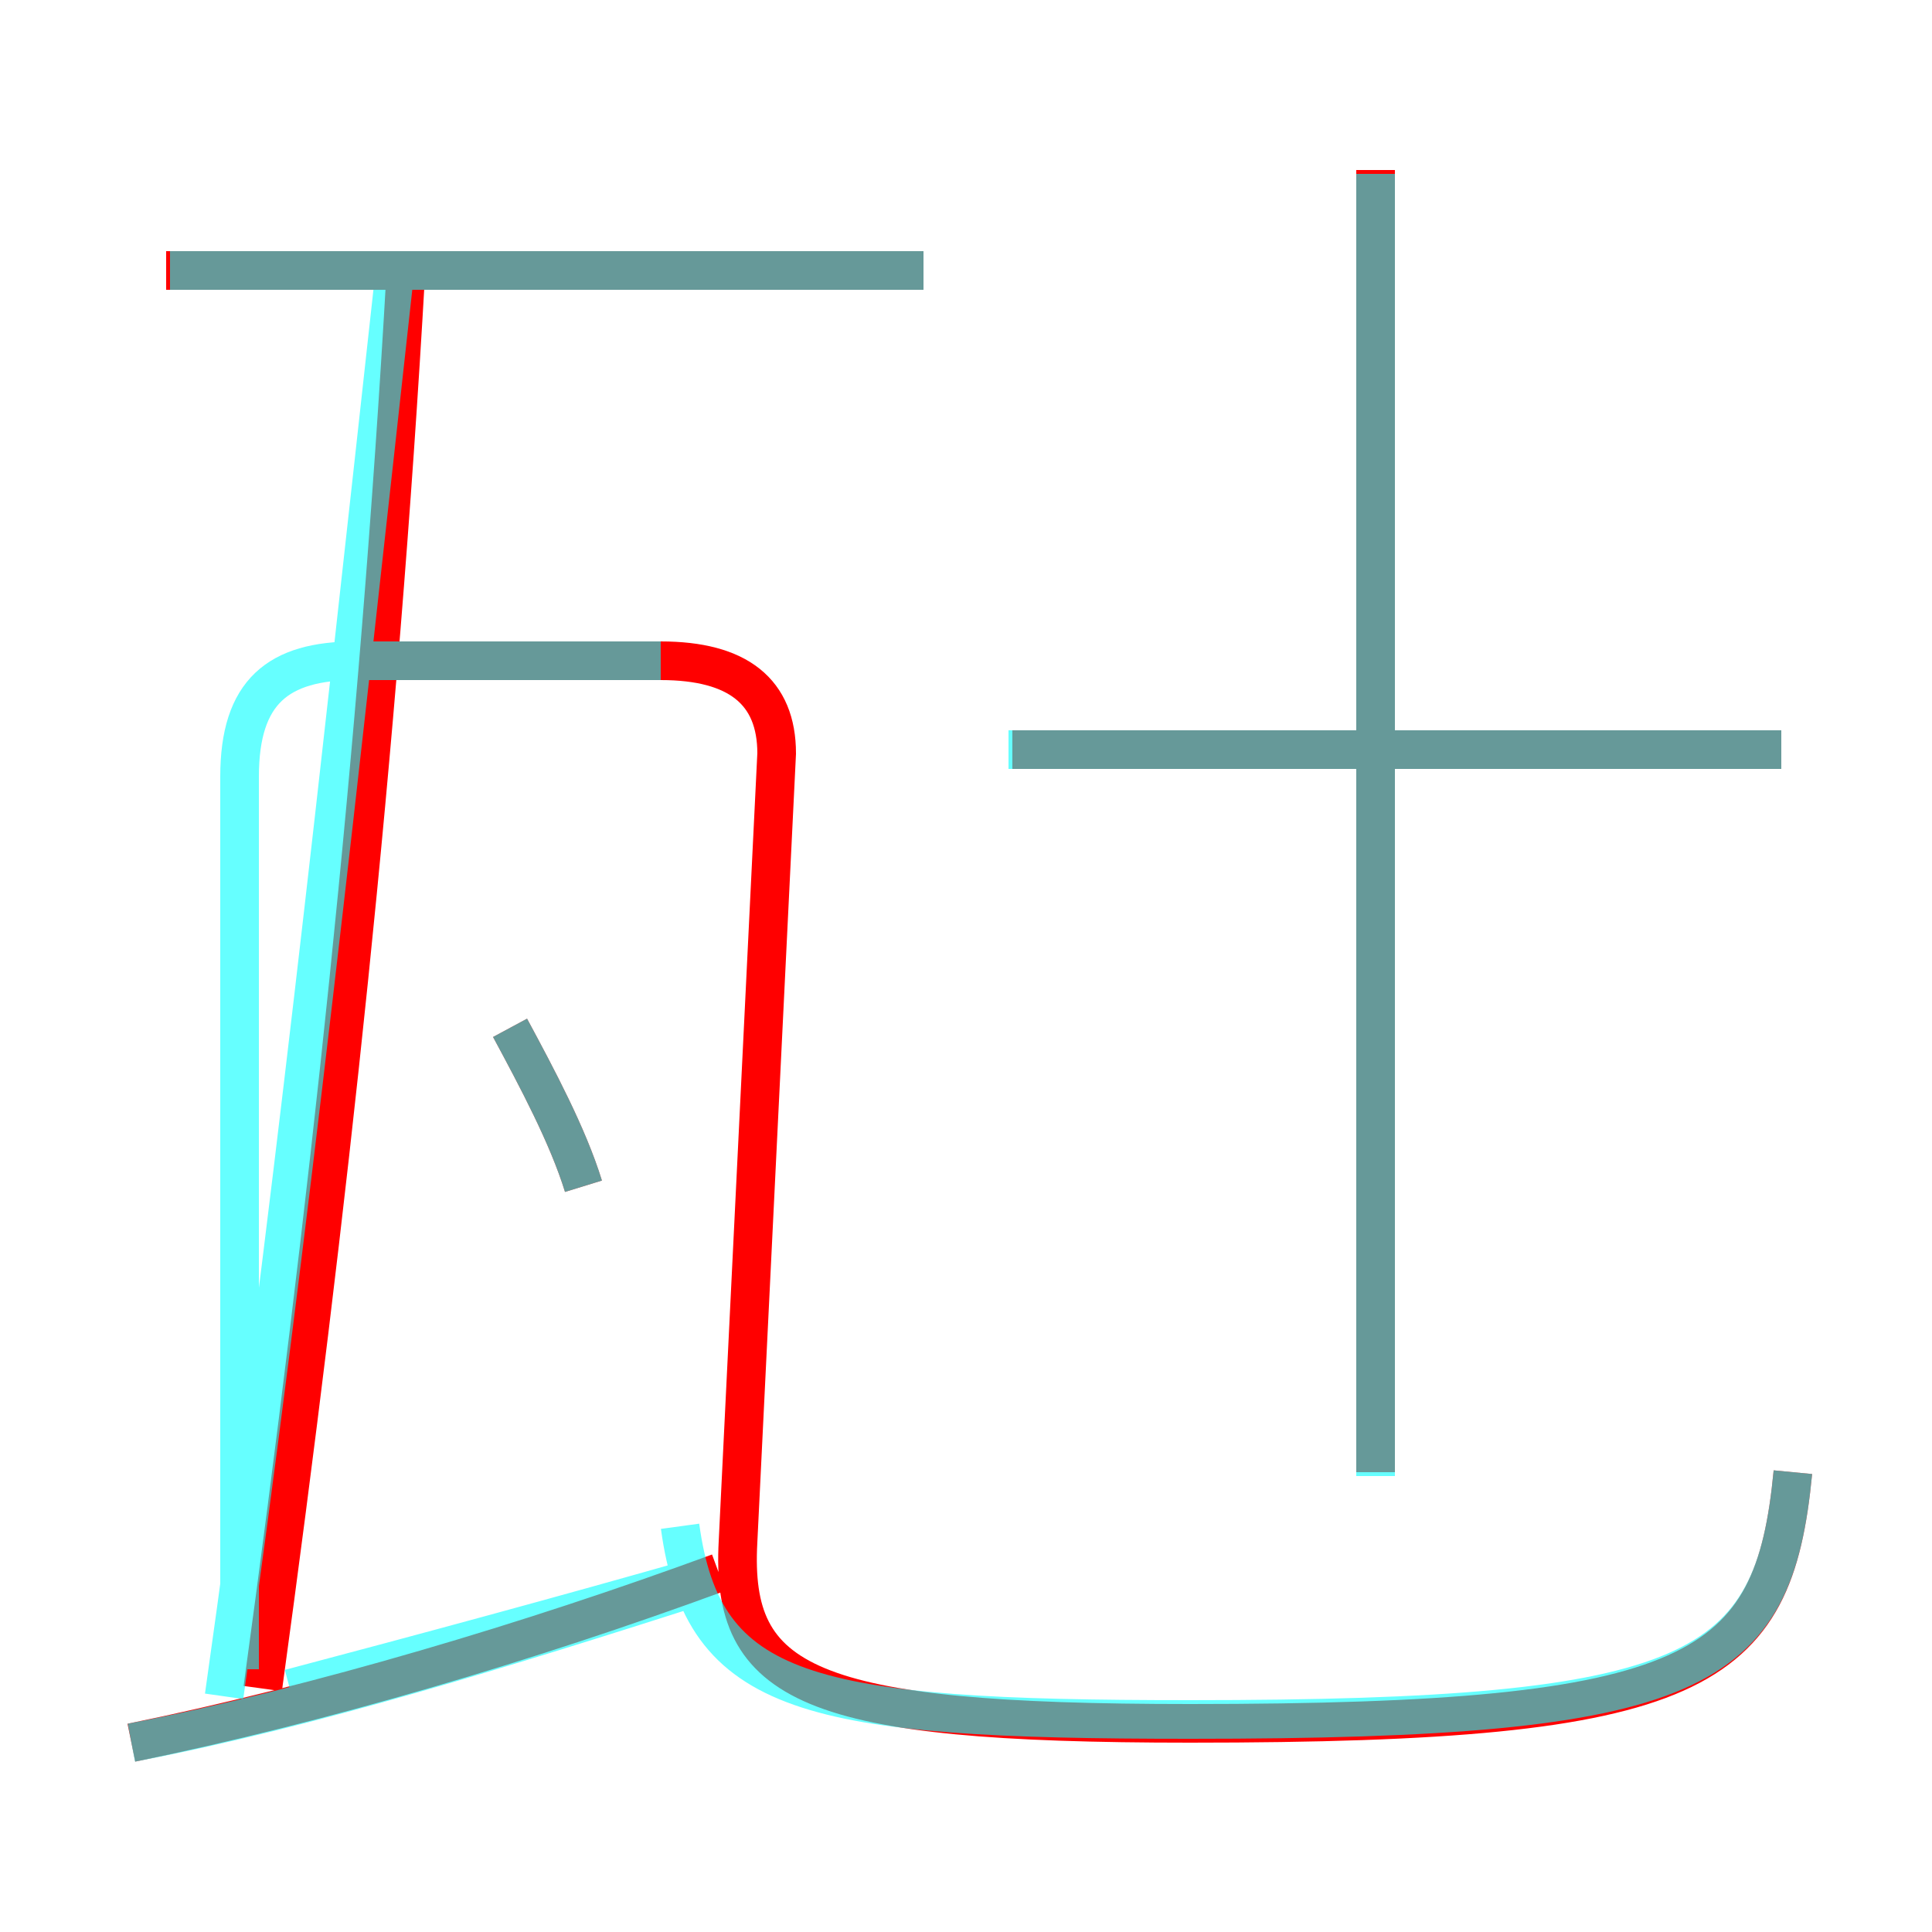 <?xml version='1.0' encoding='utf8'?>
<svg viewBox="0.0 -6.0 50.0 50.0" version="1.1" xmlns="http://www.w3.org/2000/svg">
<rect x="0.0" y="-6.0" width="50.0" height="50.0" fill="#333333" stroke="none"/>
<rect x="-1000" y="-1000" width="2000" height="2000" stroke="white" fill="white"/>
<g style="fill:none;stroke:rgba(255, 0, 0, 1);  stroke-width:1"><path d="M 46.4 -5.9 C 45.9 -0.7 44.0 0.6 30.8 0.6 C 20.9 0.6 18.9 -0.4 19.1 -4.1 L 20.1 -24.5 C 20.1 -26.1 19.1 -26.9 17.1 -26.9 L 9.7 -26.9 M 3.4 1.1 C 8.3 0.1 13.7 -1.5 18.6 -3.3 M 6.8 -0.3 C 8.5 -12.7 9.8 -24.6 10.5 -36.9 M 15.1 -13.3 C 14.7 -14.6 13.9 -16.1 13.2 -17.4 M 23.9 -37.0 L 4.3 -37.0 M 35.6 -5.9 L 35.6 -39.6 M 46.1 -24.6 L 26.2 -24.6" transform="translate(0.0 38.0)" />
</g>
<g style="fill:none;stroke:rgba(0, 255, 255, 0.6);  stroke-width:1">
<path d="M 46.4 -5.9 C 45.9 -0.7 44.0 0.5 30.8 0.5 C 20.9 0.5 18.2 -0.1 17.6 -4.5 M 3.4 1.1 C 8.1 0.2 13.2 -1.4 17.9 -2.9 M 7.5 -0.3 C 10.9 -1.2 14.6 -2.2 18.1 -3.2 M 15.1 -13.3 C 14.7 -14.6 13.9 -16.1 13.2 -17.4 M 5.8 -0.1 C 7.5 -12.1 8.8 -24.1 10.2 -36.8 M 17.1 -26.9 L 9.2 -26.9 C 7.2 -26.9 6.2 -26.1 6.2 -23.9 L 6.2 -0.8 M 23.9 -37.0 L 4.4 -37.0 M 35.6 -39.5 L 35.6 -5.8 M 46.1 -24.6 L 26.1 -24.6" transform="translate(0.0 38.0)" />
</g>
</svg>